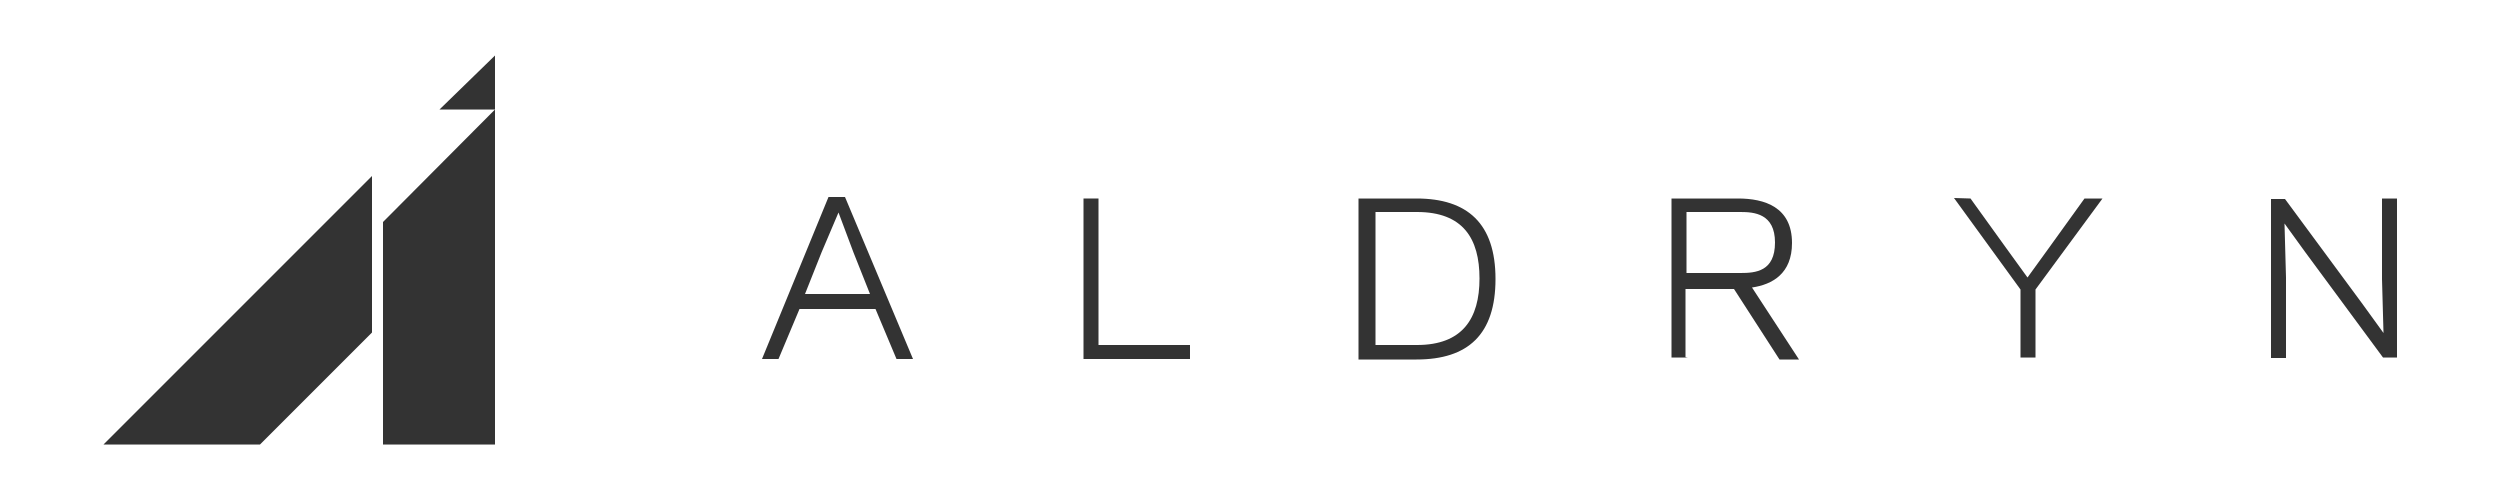 <?xml version="1.0" encoding="utf-8"?>
<!-- Generator: Adobe Illustrator 18.1.1, SVG Export Plug-In . SVG Version: 6.00 Build 0)  -->
<svg version="1.1" id="Artwork" xmlns="http://www.w3.org/2000/svg" xmlns:xlink="http://www.w3.org/1999/xlink" x="0px" y="0px"
	 viewBox="56 346.1 500 100" enable-background="new 56 346.1 500 100" xml:space="preserve">
<g>
	<polygon fill="#333333" points="130.4,412.6 108,435 108,435 76.7,435 130.4,381.3 	"/>
	<polygon fill="#333333" points="155,368 132.6,390.5 132.6,435 132.6,435 155,435 	"/>
	<polygon fill="#333333" points="155,368 155,357.2 143.9,368 	"/>
</g>
<g enable-background="new    ">
	<path fill="#333333" d="M221.7,385.5h3.3l13.6,32.4h-3.3l-4.2-10h-15.2l-4.2,10h-3.3L221.7,385.5z M220.3,396.6l-3.3,8.3h13
		l-3.3-8.3l-3-8L220.3,396.6z"/>
	<path fill="#333333" d="M275.7,415.1H294v2.8h-21.3v-32.1h3V415.1z"/>
	<path fill="#333333" d="M327.7,417.6v-31.8h11.6c10.2,0,15.8,5,15.8,16.1s-5.5,16.1-15.8,16.1h-11.6V417.6z M339.4,415.1
		c9.1,0,12.5-5.3,12.5-13.3s-3.3-13.3-12.5-13.3h-8.3v26.6L339.4,415.1L339.4,415.1z"/>
	<path fill="#333333" d="M393.6,417.6h-3.3v-31.8h13.3c5.3,0,10.8,1.7,10.8,8.9c0,6.1-3.9,8.3-8,8.9l9.4,14.4h-3.9l-9.1-14.1h-9.7
		v13.8L393.6,417.6L393.6,417.6z M404.1,400.7c3,0,6.9-0.3,6.9-6.1c0-5.8-4.2-6.1-6.9-6.1h-10.8v12.2H404.1z"/>
	<path fill="#333333" d="M450.1,385.8l7.2,10l4.2,5.8l4.2-5.8l7.2-10h3.6L463.1,404v13.6h-3V404l-13.3-18.3L450.1,385.8L450.1,385.8
		z"/>
	<path fill="#333333" d="M517.1,396.6l-4.2-5.8l0.3,10.8v16.1h-3v-31.8h2.8l15.5,21l4.2,5.8l-0.3-10.8v-16.1h3v31.8h-2.8
		L517.1,396.6z"/>
</g>
</svg>
